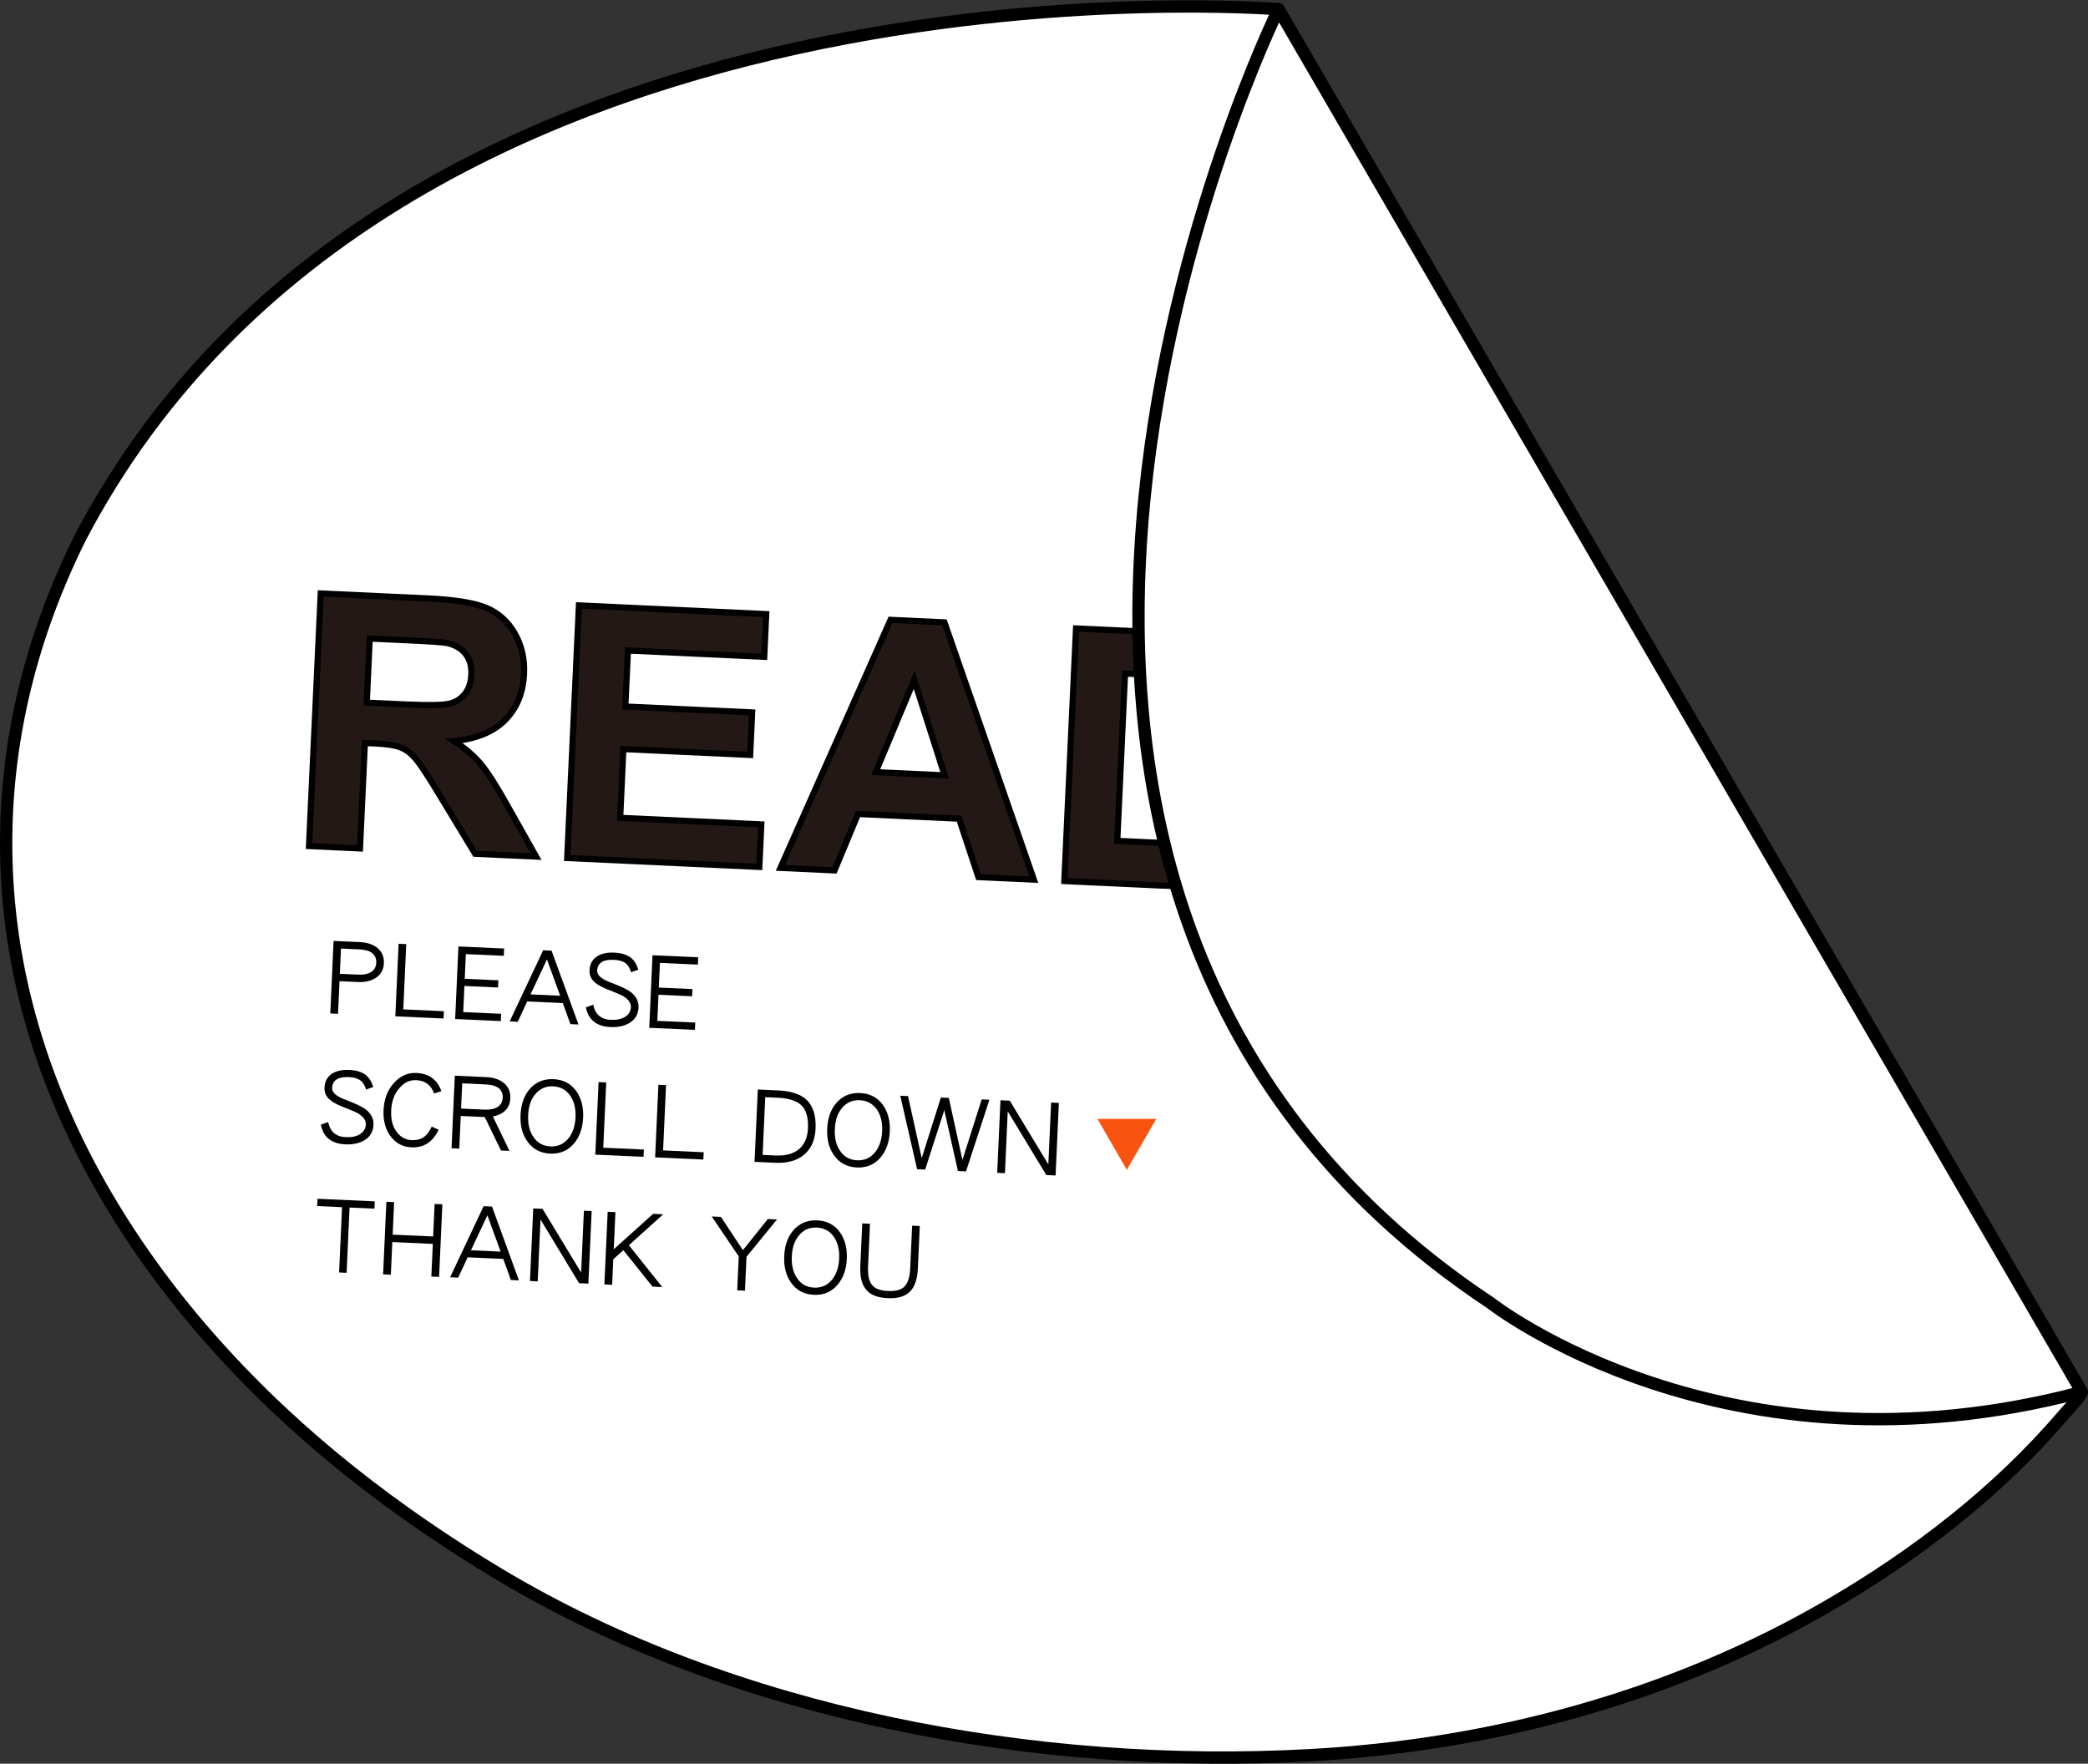 <?xml version="1.0" encoding="utf-8"?>
<!-- Generator: Adobe Illustrator 16.0.0, SVG Export Plug-In . SVG Version: 6.00 Build 0)  -->
<!DOCTYPE svg PUBLIC "-//W3C//DTD SVG 1.1//EN" "http://www.w3.org/Graphics/SVG/1.1/DTD/svg11.dtd">
<svg version="1.1" id="圖層_1" xmlns="http://www.w3.org/2000/svg" xmlns:xlink="http://www.w3.org/1999/xlink" x="0px" y="0px"
	 width="339.503px" height="286.767px" viewBox="0 0 339.503 286.767" enable-background="new 0 0 339.503 286.767"
	 xml:space="preserve">
<rect x="0" y="0" width="339.503" height="286.767" fill="#333333" stroke="none"/>
<g>
	
		<path fill-rule="evenodd" clip-rule="evenodd" fill="#FFFFFF" stroke="#000000" stroke-width="2" stroke-linejoin="round" stroke-miterlimit="10" d="
		M338.494,226.33C338.471,226.297,207.881,1.496,207.881,1.496C207.844,1.491,64.321-10.27,13.093,87.334
		C5.271,103.026,1,119.752,1,137.133c0,41.416,24.698,77.284,56.138,102.258c7.625,6.054,15.678,11.56,24.026,16.565
		c38.141,22.869,87.433,31.847,131.755,29.429c29.609-1.611,58.927-9.465,84.616-24.441c14.03-8.173,27.318-18.405,37.899-30.794
		C335.648,229.897,338.683,226.623,338.494,226.33z"/>
	<g>
		<g>
			<path fill="#231815" stroke="#000000" stroke-miterlimit="10" d="M50.243,137.563l1.904-41.072l17.453,0.809
				c4.389,0.203,7.563,0.72,9.518,1.551c1.955,0.829,3.486,2.216,4.594,4.157s1.605,4.127,1.494,6.555
				c-0.143,3.082-1.168,5.585-3.072,7.509s-4.672,3.063-8.301,3.42c1.744,1.129,3.172,2.347,4.281,3.651
				c1.109,1.306,2.58,3.601,4.412,6.887l4.645,8.245l-9.918-0.46l-5.582-9.215c-1.98-3.293-3.346-5.372-4.092-6.239
				c-0.746-0.868-1.551-1.477-2.414-1.825s-2.248-0.567-4.152-0.656l-1.682-0.078l-0.795,17.146L50.243,137.563z M59.636,114.244
				l6.135,0.285c3.979,0.184,6.471,0.131,7.477-0.159s1.807-0.833,2.406-1.629c0.598-0.796,0.926-1.811,0.982-3.043
				c0.064-1.383-0.254-2.516-0.951-3.399c-0.699-0.884-1.715-1.47-3.049-1.756c-0.67-0.124-2.684-0.265-6.045-0.421l-6.473-0.3
				L59.636,114.244z"/>
			<path fill="#231815" stroke="#000000" stroke-miterlimit="10" d="M92.226,139.508l1.904-41.072l30.455,1.411l-0.322,6.948
				l-22.162-1.026l-0.422,9.105l20.619,0.955l-0.32,6.92l-20.619-0.955l-0.518,11.178l22.945,1.063l-0.32,6.92L92.226,139.508z"/>
			<path fill="#231815" stroke="#000000" stroke-miterlimit="10" d="M168.108,143.024l-9.021-0.418l-3.152-9.496l-16.418-0.761
				l-3.822,9.173l-8.799-0.408l17.902-40.331l8.768,0.406L168.108,143.024z M153.593,126.067l-4.953-15.504l-6.254,14.984
				L153.593,126.067z"/>
			<path fill="#231815" stroke="#000000" stroke-miterlimit="10" d="M174.958,102.181l15.156,0.703
				c3.418,0.158,6.012,0.54,7.779,1.146c2.377,0.821,4.381,2.178,6.018,4.068c1.635,1.892,2.838,4.171,3.613,6.836
				c0.775,2.667,1.074,5.923,0.895,9.771c-0.156,3.381-0.713,6.274-1.666,8.683c-1.166,2.94-2.742,5.292-4.734,7.053
				c-1.502,1.334-3.496,2.336-5.98,3.008c-1.857,0.494-4.316,0.67-7.381,0.528l-15.604-0.724L174.958,102.181z M182.929,109.514
				l-1.262,27.203l6.193,0.287c2.314,0.107,3.992,0.055,5.031-0.159c1.361-0.273,2.502-0.792,3.426-1.554
				c0.926-0.762,1.711-2.05,2.355-3.864c0.646-1.813,1.043-4.308,1.189-7.483c0.148-3.175-0.02-5.625-0.502-7.351
				c-0.48-1.726-1.203-3.089-2.168-4.088s-2.215-1.703-3.748-2.111c-1.146-0.315-3.41-0.551-6.791-0.707L182.929,109.514z"/>
			<path fill="#231815" stroke="#000000" stroke-miterlimit="10" d="M225.878,145.701l0.801-17.286l-13.943-24.483l9.723,0.45
				l8.912,16.698l10.223-15.812l9.555,0.443l-16.205,23.143l-0.799,17.229L225.878,145.701z"/>
		</g>
	</g>
	
		<path fill-rule="evenodd" clip-rule="evenodd" fill="#FFFFFF" stroke="#000000" stroke-width="2" stroke-linejoin="round" stroke-miterlimit="10" d="
		M338.494,226.33c-58.061,15.417-96.12-14.471-96.12-14.471C138.326,142.808,207.881,1.496,207.881,1.496L338.494,226.33z"/>
	<g>
		<path d="M61.179,158.941c-0.781,0.541-1.766,0.785-2.971,0.73l-3.004-0.136l-0.239,5.306l-1.26-0.058l0.534-11.798l4.264,0.193
			c1.223,0.055,2.198,0.386,2.928,0.996c0.693,0.608,1.036,1.417,0.99,2.442C62.375,157.625,61.962,158.399,61.179,158.941z
			 M58.448,154.365l-3.004-0.136l-0.186,4.102l3.004,0.136c0.936,0.042,1.664-0.124,2.185-0.495
			c0.448-0.341,0.704-0.797,0.731-1.409C61.241,155.195,60.319,154.449,58.448,154.365z"/>
		<path d="M64.279,165.245l0.533-11.799l1.241,0.056l-0.479,10.612l6.602,0.299l-0.054,1.187L64.279,165.245z"/>
		<path d="M74.007,165.685l0.533-11.799l7.429,0.336l-0.054,1.187l-6.169-0.278l-0.181,4.012l5.467,0.247l-0.053,1.169l-5.467-0.247
			l-0.192,4.245l6.169,0.278l-0.054,1.187L74.007,165.685z"/>
		<path d="M92.747,166.515l-1.232-3.426l-5.793-0.262l-1.537,3.301l-1.313-0.06l5.443-11.56l1.366,0.062l4.378,12.004
			L92.747,166.515z M88.933,155.996l-2.672,5.683l4.82,0.218L88.933,155.996z"/>
		<path d="M102.359,166.318c-0.834,0.502-1.872,0.727-3.095,0.671c-2.266-0.103-3.605-1.172-4-3.209l1.19-0.414
			c0.325,1.564,1.28,2.383,2.862,2.454c0.973,0.044,1.754-0.118,2.367-0.524c0.558-0.371,0.868-0.879,0.897-1.526
			c0.03-0.684-0.392-1.279-1.251-1.806c-0.316-0.194-1.041-0.497-2.175-0.945c-1.099-0.41-1.873-0.824-2.325-1.204
			c-0.696-0.537-1.007-1.217-0.97-2.044c0.048-1.043,0.46-1.801,1.274-2.304c0.706-0.438,1.616-0.63,2.748-0.579
			c1.26,0.058,2.217,0.389,2.875,0.977c0.451,0.417,0.784,1.027,1.037,1.796l-1.173,0.416c-0.188-0.586-0.422-1.011-0.716-1.313
			c-0.449-0.418-1.141-0.664-2.076-0.706c-1.764-0.08-2.672,0.509-2.729,1.769c-0.023,0.521,0.351,1.007,1.125,1.438
			c0.298,0.176,0.917,0.438,1.839,0.786c1.186,0.468,2.05,0.903,2.572,1.306c0.834,0.686,1.23,1.498,1.187,2.469
			C103.774,164.923,103.286,165.747,102.359,166.318z"/>
		<path d="M105.564,167.112l0.533-11.799l7.429,0.335l-0.054,1.187l-6.169-0.278l-0.182,4.012l5.469,0.247l-0.053,1.169
			l-5.469-0.247l-0.191,4.245l6.169,0.278l-0.054,1.187L105.564,167.112z"/>
		<path d="M59.263,185.391c-0.834,0.503-1.872,0.727-3.095,0.672c-2.267-0.103-3.606-1.172-4-3.21l1.19-0.414
			c0.325,1.565,1.279,2.383,2.862,2.455c0.972,0.044,1.755-0.119,2.366-0.524c0.559-0.371,0.869-0.88,0.898-1.527
			c0.031-0.684-0.393-1.279-1.252-1.804c-0.315-0.195-1.041-0.499-2.174-0.947c-1.1-0.409-1.873-0.823-2.324-1.204
			c-0.697-0.536-1.008-1.217-0.971-2.044c0.047-1.043,0.459-1.799,1.274-2.304c0.706-0.437,1.616-0.629,2.749-0.578
			c1.258,0.057,2.216,0.389,2.875,0.977c0.449,0.418,0.783,1.026,1.035,1.796l-1.171,0.415c-0.19-0.586-0.423-1.01-0.717-1.313
			c-0.448-0.417-1.14-0.664-2.075-0.706c-1.764-0.08-2.674,0.51-2.73,1.77c-0.023,0.521,0.351,1.007,1.125,1.438
			c0.299,0.176,0.916,0.438,1.838,0.785c1.187,0.469,2.051,0.904,2.572,1.307c0.834,0.687,1.23,1.498,1.188,2.469
			C60.678,183.996,60.19,184.82,59.263,185.391z"/>
		<path d="M70.579,177.792c-0.479-1.373-1.455-2.102-2.93-2.169c-1.008-0.045-1.91,0.382-2.67,1.249
			c-0.854,0.935-1.307,2.177-1.374,3.687c-0.067,1.476,0.239,2.661,0.956,3.559c0.631,0.803,1.423,1.218,2.376,1.261
			c0.792,0.035,1.466-0.132,2.007-0.522c0.466-0.34,0.887-0.896,1.246-1.673l1.131,0.501c-0.955,2.012-2.422,2.954-4.437,2.863
			c-1.366-0.062-2.459-0.634-3.31-1.718c-0.887-1.121-1.292-2.564-1.212-4.327c0.081-1.78,0.634-3.25,1.678-4.411
			c1.025-1.144,2.241-1.7,3.661-1.637c2.051,0.093,3.411,1.091,4.065,2.959L70.579,177.792z"/>
		<path d="M81.458,187.061l-2.639-5.436l-3.902-0.177l-0.24,5.306l-1.26-0.057l0.534-11.798l5.107,0.231
			c1.224,0.055,2.2,0.386,2.911,0.995c0.711,0.608,1.053,1.418,1.007,2.443c-0.072,1.602-1.017,2.586-2.837,2.972l2.703,5.582
			L81.458,187.061z M79.005,176.316l-3.849-0.175l-0.186,4.102l3.849,0.175c0.936,0.042,1.666-0.124,2.186-0.495
			c0.449-0.342,0.703-0.798,0.73-1.41C81.798,177.146,80.876,176.4,79.005,176.316z"/>
		<path d="M93.312,185.939c-0.99,1.163-2.276,1.699-3.859,1.628c-1.583-0.072-2.814-0.722-3.695-1.97
			c-0.831-1.155-1.199-2.595-1.119-4.34c0.078-1.728,0.573-3.128,1.505-4.204c0.988-1.127,2.274-1.663,3.856-1.591
			c1.584,0.071,2.815,0.721,3.698,1.933c0.813,1.155,1.198,2.595,1.12,4.322C94.739,183.463,94.225,184.863,93.312,185.939z
			 M92.675,178.088c-0.662-0.913-1.576-1.404-2.729-1.456c-1.168-0.053-2.125,0.354-2.848,1.204
			c-0.76,0.866-1.154,2.021-1.221,3.479c-0.066,1.475,0.222,2.677,0.9,3.609c0.643,0.93,1.558,1.422,2.727,1.475
			c1.151,0.052,2.107-0.355,2.85-1.223c0.741-0.868,1.155-2.039,1.223-3.514C93.643,180.205,93.335,179.019,92.675,178.088z"/>
		<path d="M96.794,187.736l0.534-11.799l1.241,0.057l-0.48,10.612l6.602,0.299l-0.053,1.186L96.794,187.736z"/>
		<path d="M106.522,188.177l0.533-11.799l1.241,0.056l-0.479,10.612l6.602,0.299l-0.055,1.187L106.522,188.177z"/>
		<path d="M130.762,187.723c-1.162,0.993-2.749,1.426-4.765,1.335l-3.311-0.15l0.532-11.763l3.311,0.149
			c2.104,0.096,3.649,0.615,4.634,1.543c1.055,1.021,1.542,2.575,1.445,4.697C132.526,185.352,131.905,186.748,130.762,187.723z
			 M130.347,179.756c-0.76-0.756-2.055-1.192-3.871-1.274l-2.051-0.093l-0.424,9.39l2.051,0.092
			c1.707,0.078,3.021-0.277,3.941-1.102c0.846-0.754,1.31-1.851,1.375-3.29C131.446,181.752,131.105,180.512,130.347,179.756z"/>
		<path d="M143.173,188.193c-0.99,1.164-2.275,1.7-3.858,1.628c-1.583-0.071-2.815-0.721-3.696-1.969
			c-0.83-1.155-1.199-2.595-1.119-4.34c0.078-1.728,0.574-3.128,1.506-4.204c0.988-1.127,2.273-1.663,3.857-1.592
			c1.582,0.072,2.814,0.722,3.697,1.933c0.813,1.155,1.197,2.596,1.119,4.323C144.601,185.718,144.087,187.117,143.173,188.193z
			 M142.536,180.343c-0.66-0.913-1.576-1.404-2.727-1.457c-1.17-0.053-2.125,0.354-2.85,1.204c-0.76,0.867-1.153,2.021-1.219,3.479
			c-0.067,1.475,0.22,2.678,0.898,3.609c0.644,0.931,1.559,1.422,2.728,1.475c1.151,0.053,2.107-0.354,2.849-1.222
			c0.742-0.868,1.156-2.039,1.223-3.514C143.505,182.46,143.197,181.273,142.536,180.343z"/>
		<path d="M157.071,190.462l-1.313-0.059l-2.221-9.905l-3.104,9.664l-1.314-0.06l-2.738-11.946l1.259,0.057l2.229,10.085
			l3.112-9.844l1.296,0.059l2.211,10.084l3.131-9.842l1.259,0.057L157.071,190.462z"/>
		<path d="M170.126,191.053l-6.272-10.358l-0.454,10.054l-1.26-0.057l0.533-11.799l1.511,0.068l6.272,10.358l0.455-10.055
			l1.259,0.058l-0.534,11.799L170.126,191.053z"/>
		<path d="M56.839,196.336l-0.48,10.611l-1.223-0.056l0.48-10.611l-4.047-0.183l0.053-1.187l9.316,0.422l-0.053,1.186
			L56.839,196.336z"/>
		<path d="M70.135,207.553l0.24-5.306l-6.583-0.298l-0.24,5.306l-1.26-0.057l0.533-11.799l1.26,0.057l-0.238,5.288l6.582,0.298
			l0.24-5.288l1.26,0.057l-0.534,11.799L70.135,207.553z"/>
		<path d="M83.065,208.12l-1.234-3.427l-5.791-0.262l-1.537,3.301l-1.313-0.06l5.443-11.559l1.365,0.062l4.379,12.003L83.065,208.12
			z M79.251,197.601l-2.672,5.684l4.819,0.218L79.251,197.601z"/>
		<path d="M94.158,208.639l-6.272-10.357l-0.455,10.054l-1.26-0.058l0.533-11.799l1.512,0.068l6.273,10.359l0.455-10.055
			l1.258,0.057l-0.534,11.799L94.158,208.639z"/>
		<path d="M106.097,209.196l-4.742-5.927l-1.635,1.476l-0.188,4.154l-1.26-0.057l0.535-11.816l1.258,0.057l-0.273,6.043l6.408-5.766
			l1.637,0.074l-5.58,5.027l5.424,6.806L106.097,209.196z"/>
		<path d="M121.38,204.337l-0.25,5.521l-1.26-0.057l0.25-5.521l-4.393-6.489l1.492,0.067l3.577,5.406l4.05-5.062l1.494,0.068
			L121.38,204.337z"/>
		<path d="M136.183,208.899c-0.99,1.163-2.275,1.699-3.859,1.628c-1.582-0.072-2.814-0.722-3.695-1.97
			c-0.83-1.155-1.197-2.595-1.119-4.34c0.078-1.728,0.574-3.128,1.506-4.204c0.988-1.127,2.274-1.663,3.856-1.591
			c1.583,0.071,2.815,0.721,3.698,1.933c0.813,1.155,1.198,2.595,1.12,4.322C137.61,206.423,137.097,207.823,136.183,208.899z
			 M135.546,201.048c-0.661-0.913-1.576-1.404-2.728-1.456c-1.169-0.053-2.125,0.354-2.847,1.204
			c-0.762,0.866-1.156,2.021-1.222,3.479c-0.066,1.475,0.222,2.677,0.901,3.609c0.641,0.93,1.557,1.422,2.726,1.475
			c1.151,0.052,2.106-0.355,2.849-1.223c0.742-0.868,1.156-2.039,1.223-3.514C136.515,203.165,136.206,201.979,135.546,201.048z"/>
		<path d="M147.841,210.111c-0.789,0.722-1.957,1.028-3.506,0.959c-1.564-0.071-2.699-0.482-3.402-1.271
			c-0.791-0.828-1.129-2.159-1.047-3.958l0.313-6.925l1.26,0.058l-0.313,6.925c-0.066,1.475,0.157,2.493,0.707,3.095
			c0.48,0.563,1.313,0.853,2.536,0.908c1.205,0.055,2.079-0.158,2.626-0.675c0.584-0.55,0.918-1.544,0.984-3.019l0.313-6.925
			l1.242,0.056l-0.313,6.925C149.159,208.063,148.686,209.356,147.841,210.111z"/>
	</g>
	<polygon fill="#F95312" points="188.008,181.919 183.221,190.211 178.434,181.919 	"/>
</g>
</svg>
